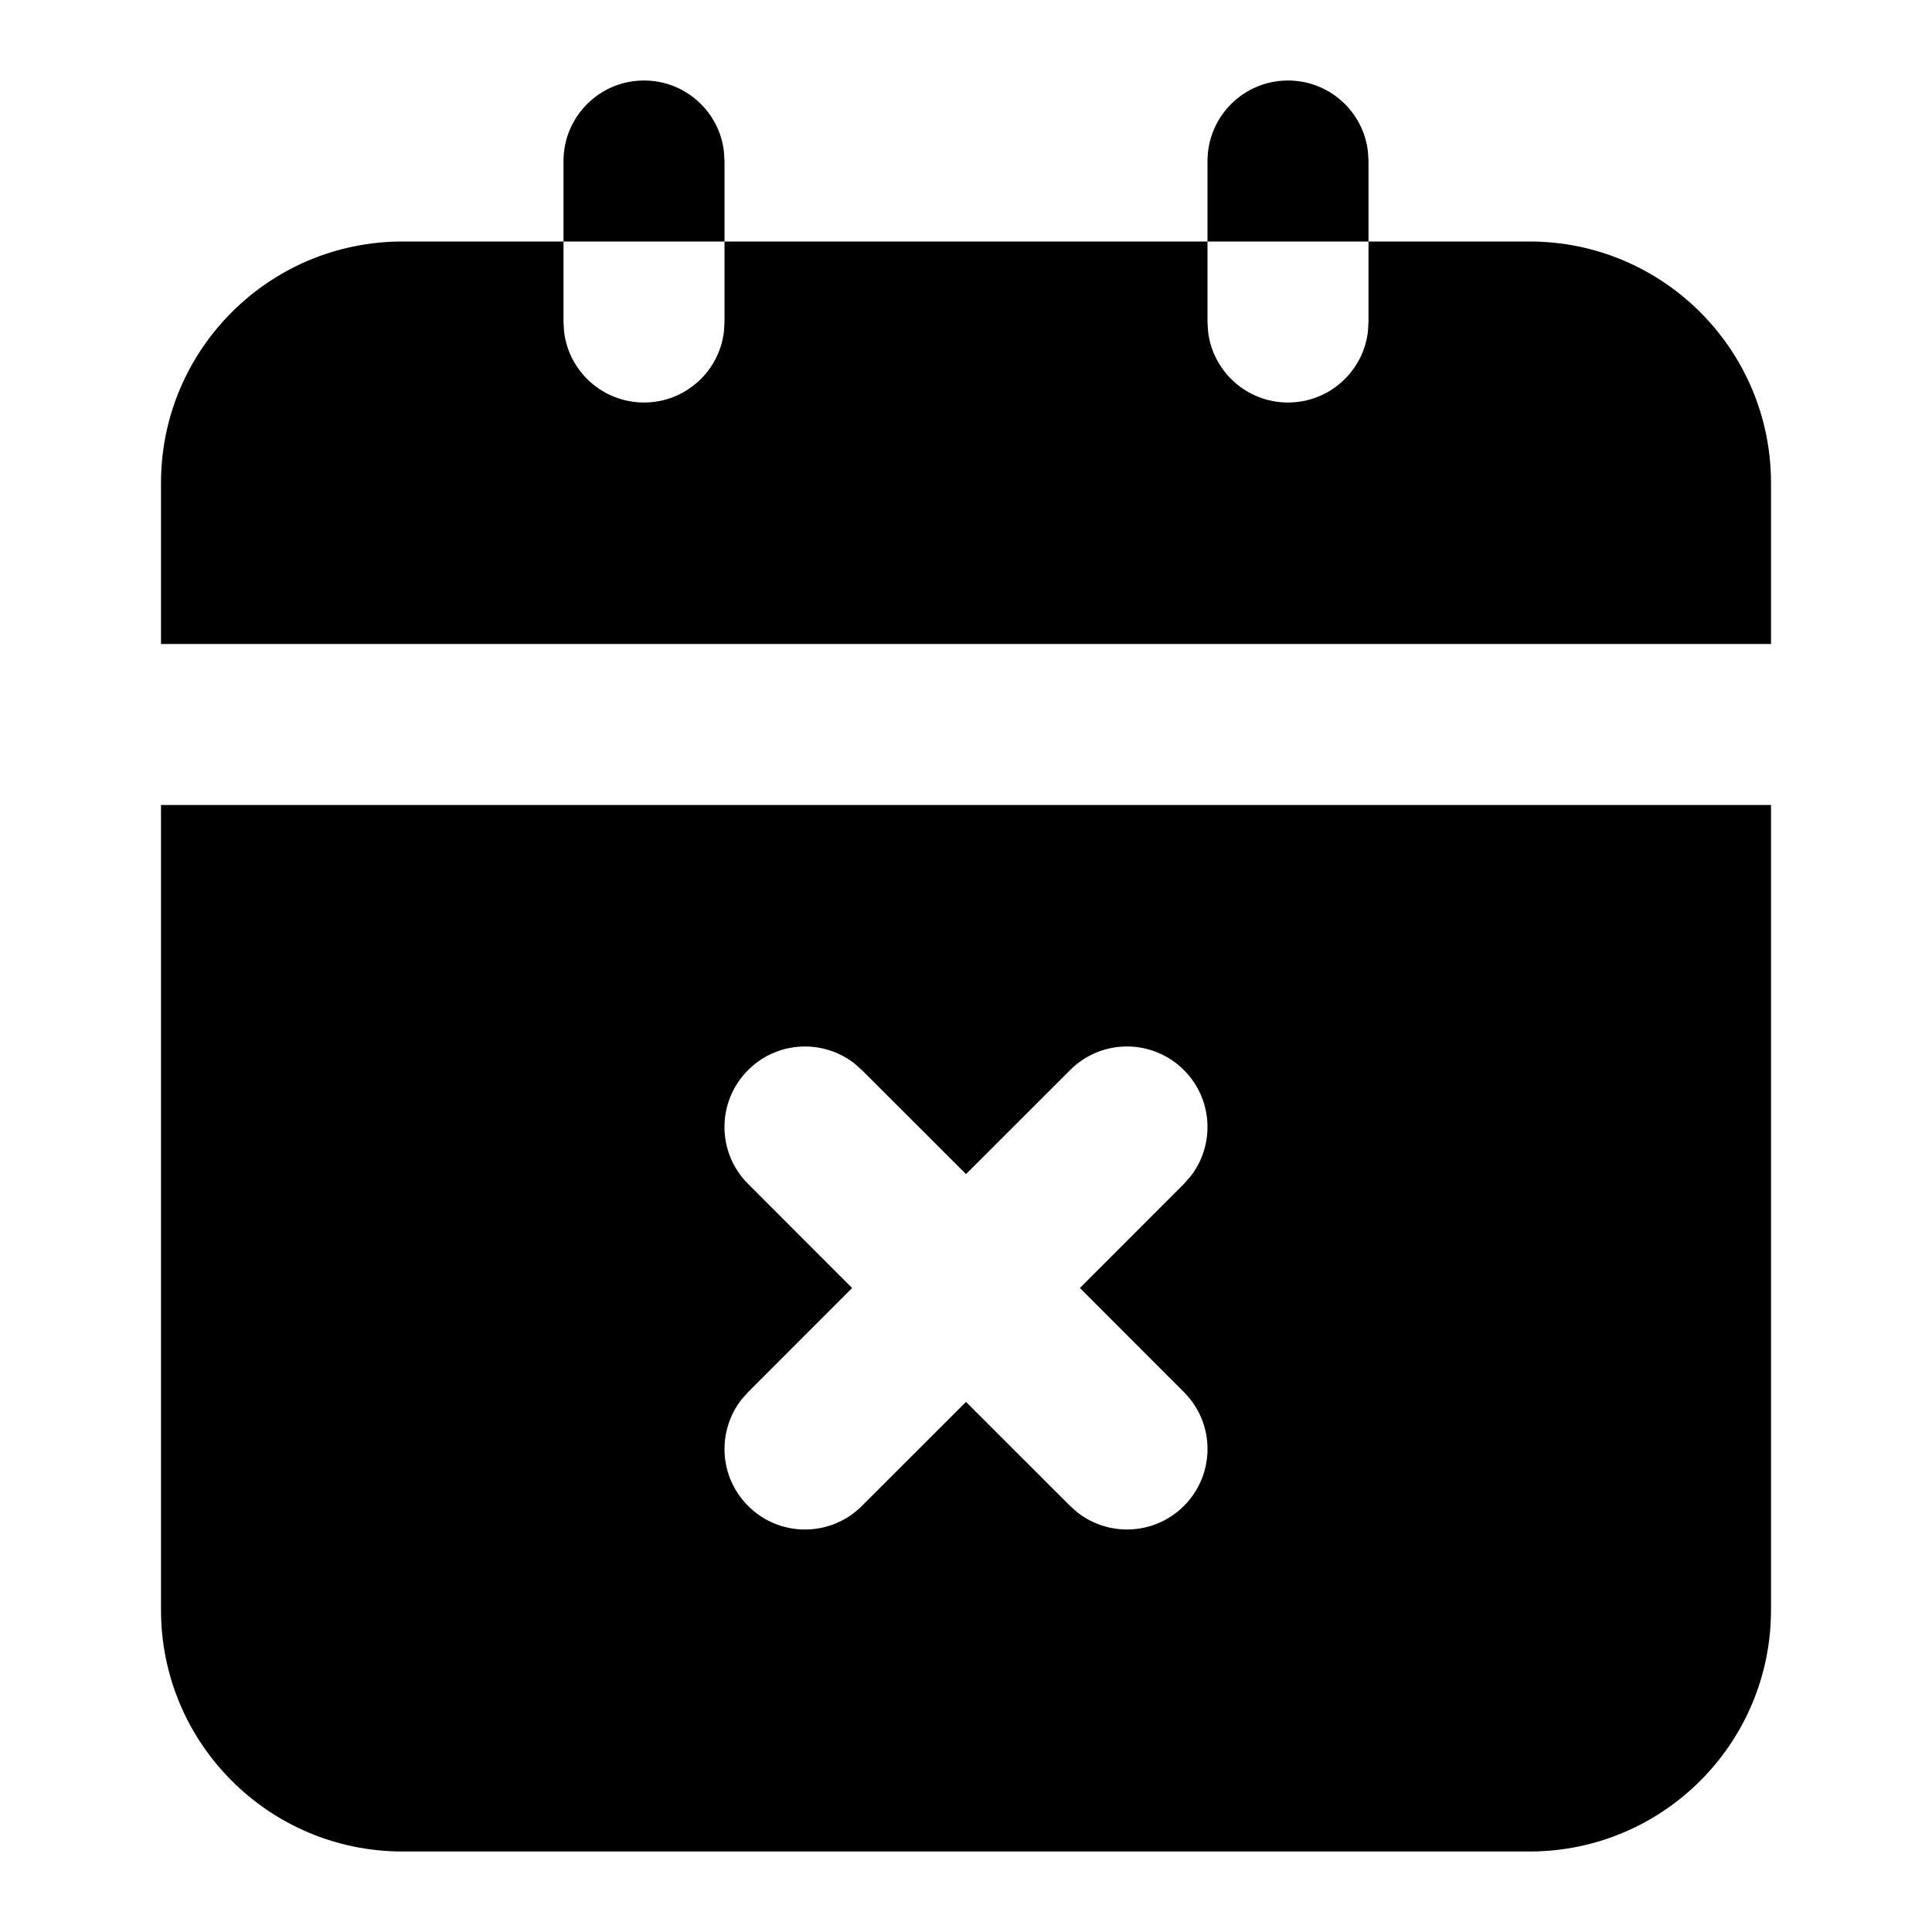 <svg xmlns="http://www.w3.org/2000/svg" width="24" height="24" viewBox="0 0 24 24">
  <path d="M22,10 L22,20 C22,21.657 20.657,23 19,23 L5,23 C3.343,23 2,21.657 2,20 L2,10 L22,10 Z M10.613,13.21 C10.221,12.905 9.653,12.932 9.293,13.293 C8.902,13.683 8.902,14.317 9.293,14.707 L9.293,14.707 L10.585,16 L9.293,17.293 L9.21,17.387 C8.905,17.779 8.932,18.347 9.293,18.707 C9.683,19.098 10.317,19.098 10.707,18.707 L10.707,18.707 L12,17.415 L13.293,18.707 L13.387,18.79 C13.779,19.095 14.347,19.068 14.707,18.707 C15.098,18.317 15.098,17.683 14.707,17.293 L14.707,17.293 L13.415,16 L14.707,14.707 L14.79,14.613 C15.095,14.221 15.068,13.653 14.707,13.293 C14.317,12.902 13.683,12.902 13.293,13.293 L13.293,13.293 L12,14.585 L10.707,13.293 Z M7,3 L7,4 L7.007,4.117 C7.064,4.614 7.487,5 8,5 C8.513,5 8.936,4.614 8.993,4.117 L9,4 L9,3 L15,3 L15,4 L15.007,4.117 C15.064,4.614 15.487,5 16,5 C16.513,5 16.936,4.614 16.993,4.117 L17,4 L17,3 L19,3 C20.657,3 22,4.343 22,6 L22,8 L2,8 L2,6 C2,4.343 3.343,3 5,3 L7,3 Z M16,1 C16.513,1 16.936,1.386 16.993,1.883 L17,2 L17,3 L15,3 L15,2 C15,1.448 15.448,1 16,1 Z M8,1 C8.513,1 8.936,1.386 8.993,1.883 L9,2 L9,3 L7,3 L7,2 C7,1.448 7.448,1 8,1 Z"/>
</svg>
